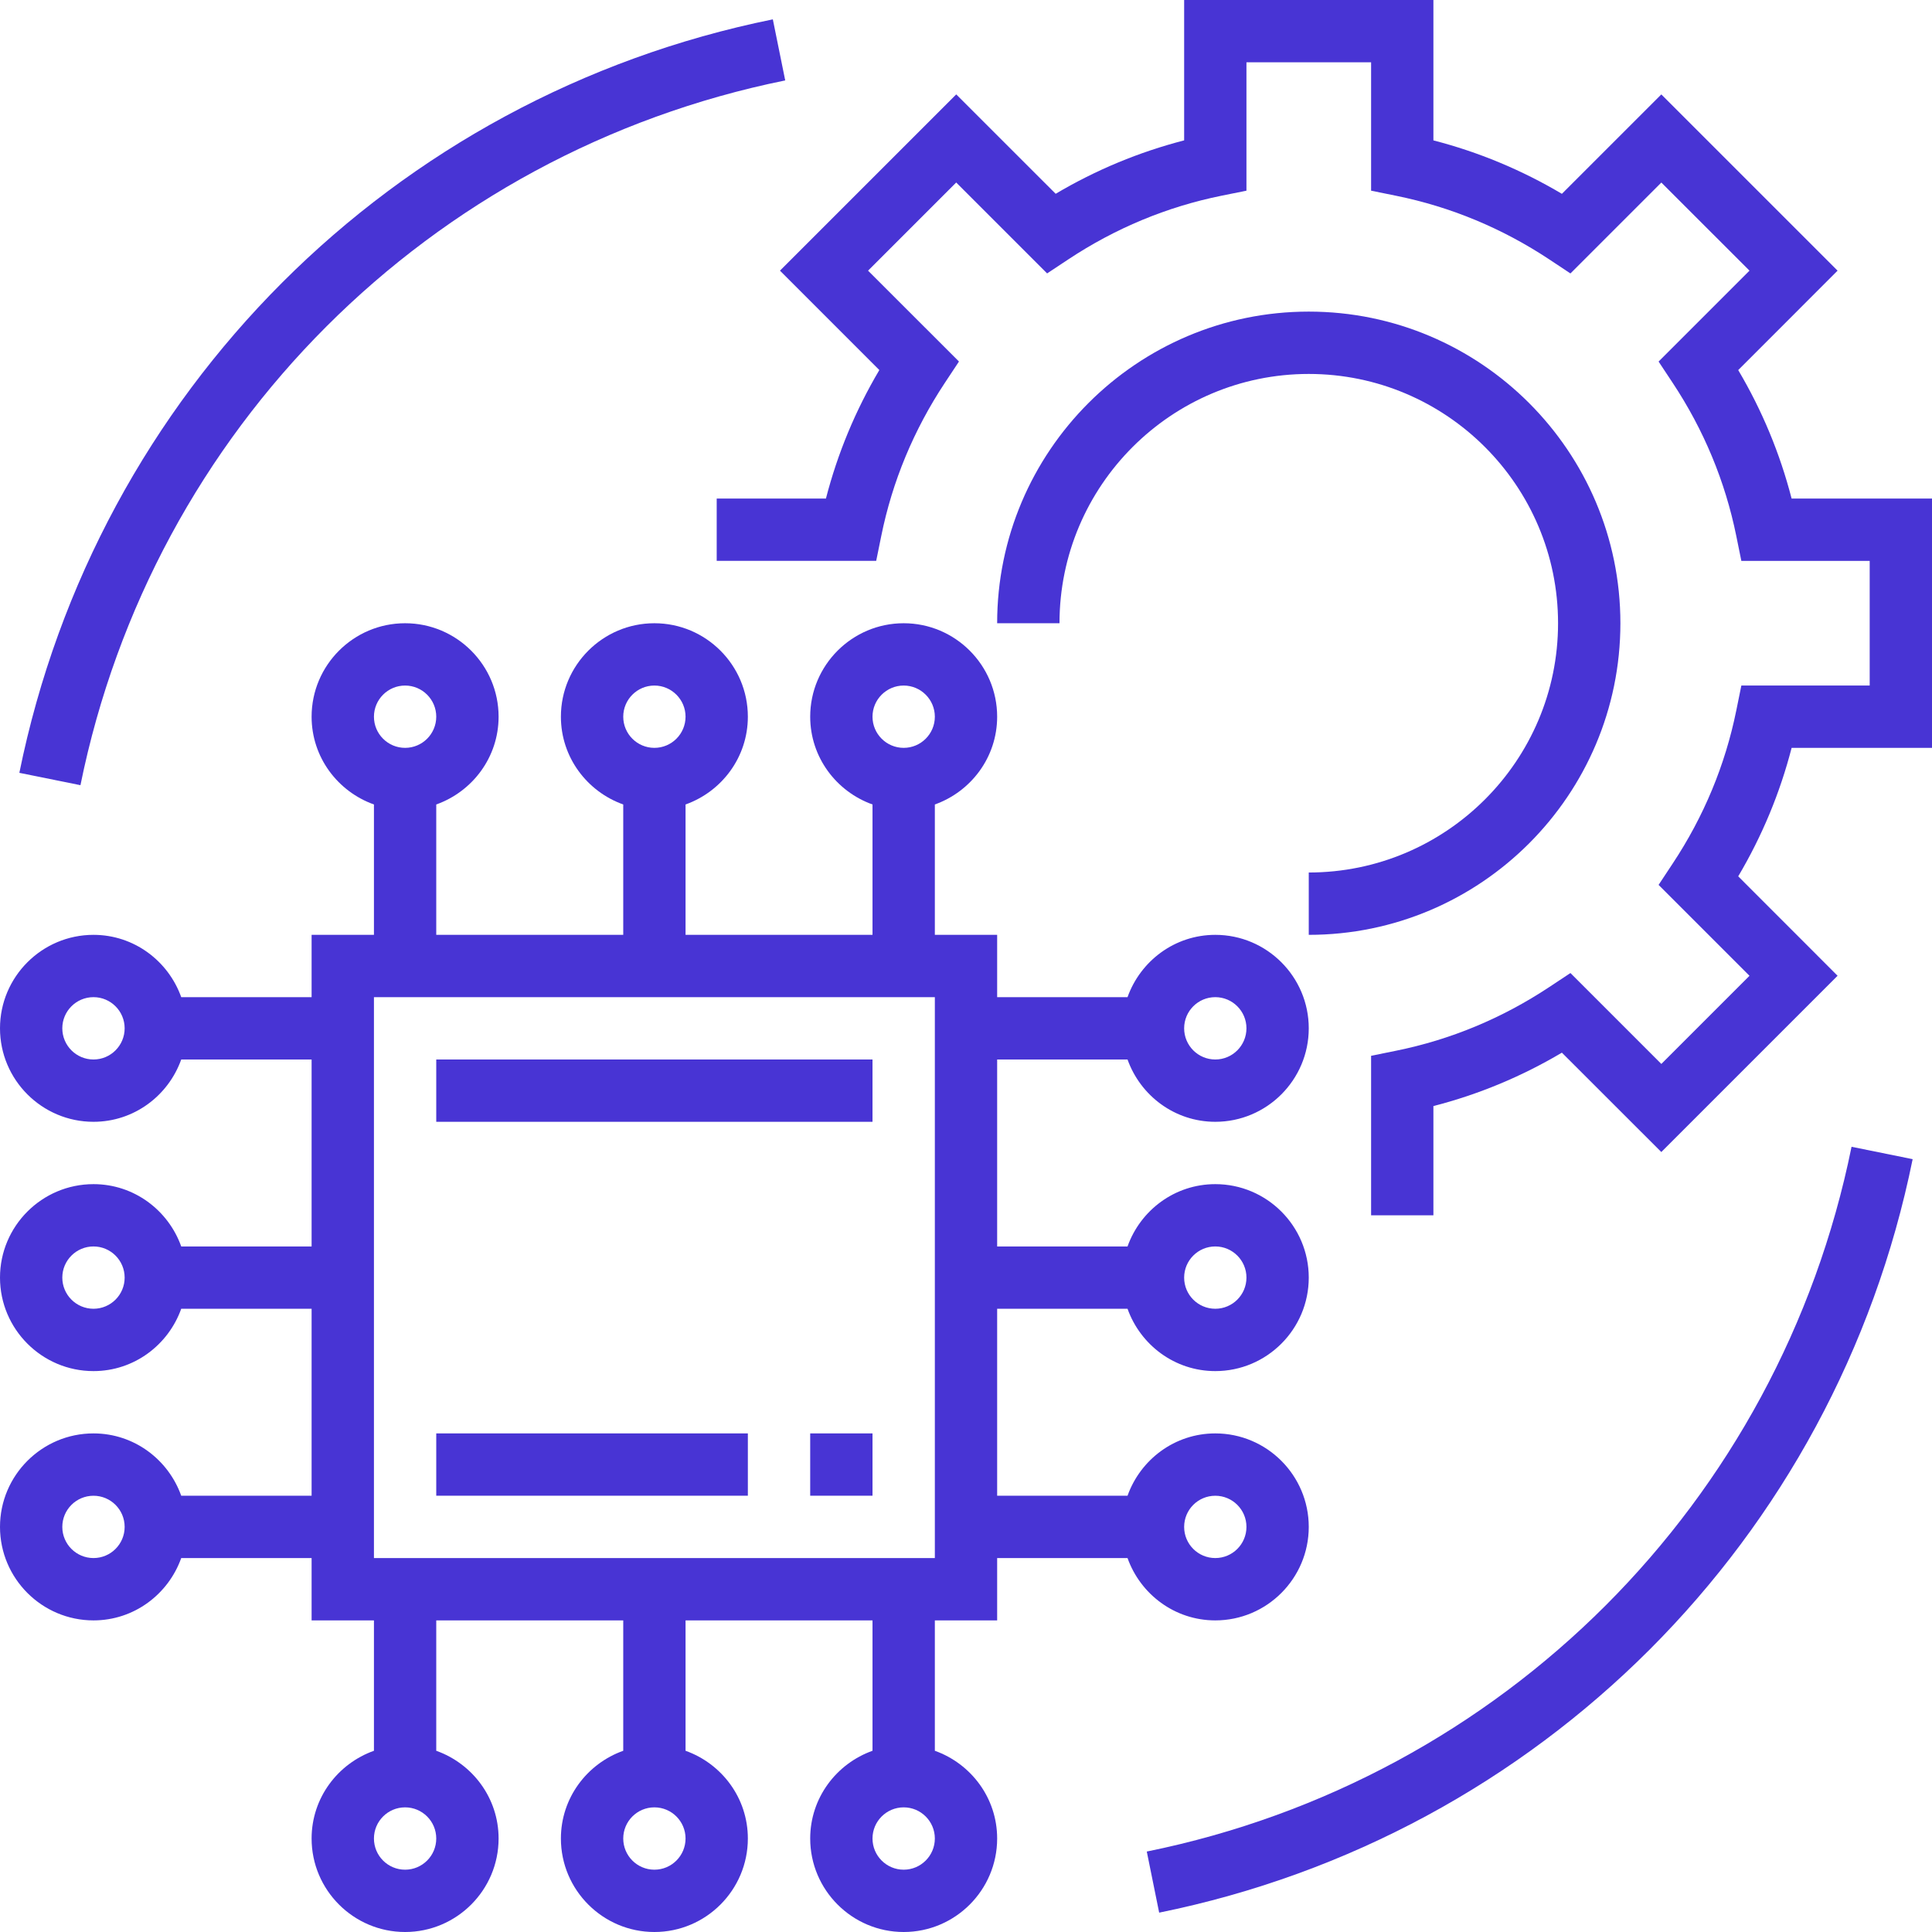<?xml version="1.0" encoding="UTF-8"?>
<svg width="56px" height="56px" viewBox="0 0 56 56" version="1.1" xmlns="http://www.w3.org/2000/svg" xmlns:xlink="http://www.w3.org/1999/xlink">
    <!-- Generator: Sketch 48.2 (47327) - http://www.bohemiancoding.com/sketch -->
    <title>engineer</title>
    <desc>Created with Sketch.</desc>
    <defs></defs>
    <g id="1-1-1-Сryptoguys-Landing" stroke="none" stroke-width="1" fill="none" fill-rule="evenodd" transform="translate(-827, -2898)">
        <g id="Services" transform="translate(160, 2600)" fill="#4834D4"> 
            <g transform="translate(0, 253)" id="2">
                <g transform="translate(427, 0)">
                    <g id="engineer" transform="translate(240, 45)">
                        <g>
                            <path d="M35.226,46.968 C36.72,46.968 37.935,45.752 37.935,44.258 C37.935,42.764 36.72,41.548 35.226,41.548 C34.05,41.548 33.056,42.306 32.682,43.355 L28.903,43.355 L28.903,37.935 L32.682,37.935 C33.056,38.984 34.05,39.742 35.226,39.742 C36.72,39.742 37.935,38.526 37.935,37.032 C37.935,35.538 36.72,34.323 35.226,34.323 C34.05,34.323 33.056,35.08 32.682,36.129 L28.903,36.129 L28.903,30.71 L32.682,30.71 C33.056,31.758 34.05,32.516 35.226,32.516 C36.72,32.516 37.935,31.3 37.935,29.806 C37.935,28.313 36.72,27.097 35.226,27.097 C34.05,27.097 33.056,27.855 32.682,28.903 L28.903,28.903 L28.903,27.097 L27.097,27.097 L27.097,23.318 C28.145,22.944 28.903,21.95 28.903,20.774 C28.903,19.28 27.687,18.065 26.194,18.065 C24.7,18.065 23.484,19.28 23.484,20.774 C23.484,21.95 24.242,22.944 25.29,23.318 L25.29,27.097 L19.871,27.097 L19.871,23.318 C20.92,22.944 21.677,21.95 21.677,20.774 C21.677,19.28 20.462,18.065 18.968,18.065 C17.474,18.065 16.258,19.28 16.258,20.774 C16.258,21.95 17.016,22.944 18.065,23.318 L18.065,27.097 L12.645,27.097 L12.645,23.318 C13.694,22.944 14.452,21.95 14.452,20.774 C14.452,19.28 13.236,18.065 11.742,18.065 C10.248,18.065 9.032,19.28 9.032,20.774 C9.032,21.95 9.79,22.944 10.839,23.318 L10.839,27.097 L9.032,27.097 L9.032,28.903 L5.253,28.903 C4.879,27.855 3.886,27.097 2.71,27.097 C1.216,27.097 0,28.313 0,29.806 C0,31.3 1.216,32.516 2.71,32.516 C3.886,32.516 4.879,31.758 5.253,30.71 L9.032,30.71 L9.032,36.129 L5.253,36.129 C4.879,35.08 3.886,34.323 2.71,34.323 C1.216,34.323 0,35.538 0,37.032 C0,38.526 1.216,39.742 2.71,39.742 C3.886,39.742 4.879,38.984 5.253,37.935 L9.032,37.935 L9.032,43.355 L5.253,43.355 C4.879,42.306 3.886,41.548 2.71,41.548 C1.216,41.548 0,42.764 0,44.258 C0,45.752 1.216,46.968 2.71,46.968 C3.886,46.968 4.879,46.21 5.253,45.161 L9.032,45.161 L9.032,46.968 L10.839,46.968 L10.839,50.747 C9.79,51.121 9.032,52.114 9.032,53.29 C9.032,54.784 10.248,56 11.742,56 C13.236,56 14.452,54.784 14.452,53.29 C14.452,52.114 13.694,51.121 12.645,50.747 L12.645,46.968 L18.065,46.968 L18.065,50.747 C17.016,51.121 16.258,52.114 16.258,53.29 C16.258,54.784 17.474,56 18.968,56 C20.462,56 21.677,54.784 21.677,53.29 C21.677,52.114 20.92,51.121 19.871,50.747 L19.871,46.968 L25.29,46.968 L25.29,50.747 C24.242,51.121 23.484,52.114 23.484,53.29 C23.484,54.784 24.7,56 26.194,56 C27.687,56 28.903,54.784 28.903,53.29 C28.903,52.114 28.145,51.121 27.097,50.747 L27.097,46.968 L28.903,46.968 L28.903,45.161 L32.682,45.161 C33.056,46.21 34.05,46.968 35.226,46.968 Z M35.226,43.355 C35.724,43.355 36.129,43.759 36.129,44.258 C36.129,44.757 35.724,45.161 35.226,45.161 C34.727,45.161 34.323,44.757 34.323,44.258 C34.323,43.759 34.727,43.355 35.226,43.355 Z M35.226,36.129 C35.724,36.129 36.129,36.534 36.129,37.032 C36.129,37.531 35.724,37.935 35.226,37.935 C34.727,37.935 34.323,37.531 34.323,37.032 C34.323,36.534 34.727,36.129 35.226,36.129 Z M35.226,28.903 C35.724,28.903 36.129,29.308 36.129,29.806 C36.129,30.305 35.724,30.71 35.226,30.71 C34.727,30.71 34.323,30.305 34.323,29.806 C34.323,29.308 34.727,28.903 35.226,28.903 Z M2.71,30.71 C2.211,30.71 1.806,30.305 1.806,29.806 C1.806,29.308 2.211,28.903 2.71,28.903 C3.208,28.903 3.613,29.308 3.613,29.806 C3.613,30.305 3.208,30.71 2.71,30.71 Z M2.71,37.935 C2.211,37.935 1.806,37.531 1.806,37.032 C1.806,36.534 2.211,36.129 2.71,36.129 C3.208,36.129 3.613,36.534 3.613,37.032 C3.613,37.531 3.208,37.935 2.71,37.935 Z M2.71,45.161 C2.211,45.161 1.806,44.757 1.806,44.258 C1.806,43.759 2.211,43.355 2.71,43.355 C3.208,43.355 3.613,43.759 3.613,44.258 C3.613,44.757 3.208,45.161 2.71,45.161 Z M26.194,19.871 C26.692,19.871 27.097,20.277 27.097,20.774 C27.097,21.272 26.692,21.677 26.194,21.677 C25.695,21.677 25.29,21.272 25.29,20.774 C25.29,20.277 25.695,19.871 26.194,19.871 Z M18.968,19.871 C19.466,19.871 19.871,20.277 19.871,20.774 C19.871,21.272 19.466,21.677 18.968,21.677 C18.469,21.677 18.065,21.272 18.065,20.774 C18.065,20.277 18.469,19.871 18.968,19.871 Z M11.742,19.871 C12.241,19.871 12.645,20.277 12.645,20.774 C12.645,21.272 12.241,21.677 11.742,21.677 C11.243,21.677 10.839,21.272 10.839,20.774 C10.839,20.277 11.243,19.871 11.742,19.871 Z M11.742,54.194 C11.243,54.194 10.839,53.789 10.839,53.29 C10.839,52.792 11.243,52.387 11.742,52.387 C12.241,52.387 12.645,52.792 12.645,53.29 C12.645,53.789 12.241,54.194 11.742,54.194 Z M18.968,54.194 C18.469,54.194 18.065,53.789 18.065,53.29 C18.065,52.792 18.469,52.387 18.968,52.387 C19.466,52.387 19.871,52.792 19.871,53.29 C19.871,53.789 19.466,54.194 18.968,54.194 Z M26.194,54.194 C25.695,54.194 25.29,53.789 25.29,53.29 C25.29,52.792 25.695,52.387 26.194,52.387 C26.692,52.387 27.097,52.792 27.097,53.29 C27.097,53.789 26.692,54.194 26.194,54.194 Z M27.097,45.161 L10.839,45.161 L10.839,28.903 L27.097,28.903 L27.097,45.161 Z" id="Shape" fill-rule="nonzero"></path>
                            <path d="M51.931,14.451 L51.931,14.452 C51.594,13.146 51.076,11.897 50.383,10.727 L53.263,7.845 L48.154,2.737 L45.272,5.618 C44.102,4.924 42.854,4.406 41.548,4.069 L41.548,0 L34.323,0 L34.323,4.069 C33.017,4.406 31.769,4.924 30.599,5.617 L27.717,2.736 L22.608,7.845 L25.488,10.726 C24.795,11.896 24.277,13.145 23.94,14.451 L20.774,14.451 L20.774,16.257 L25.397,16.257 L25.544,15.534 C25.865,13.952 26.485,12.459 27.389,11.094 L27.796,10.479 L25.161,7.845 L27.716,5.29 L30.351,7.925 L30.966,7.518 C32.33,6.614 33.823,5.994 35.406,5.673 L36.129,5.527 L36.129,1.806 L39.742,1.806 L39.742,5.527 L40.465,5.674 C42.048,5.995 43.541,6.615 44.905,7.518 L45.52,7.926 L48.155,5.291 L50.71,7.845 L48.075,10.48 L48.482,11.095 C49.386,12.46 50.006,13.953 50.327,15.535 L50.474,16.258 L54.194,16.258 L54.194,19.871 L50.474,19.871 L50.327,20.594 C50.006,22.176 49.386,23.669 48.482,25.033 L48.075,25.649 L50.71,28.284 L48.155,30.839 L45.52,28.204 L44.905,28.611 C43.54,29.515 42.047,30.136 40.465,30.456 L39.742,30.603 L39.742,35.226 L41.548,35.226 L41.548,32.06 C42.854,31.724 44.102,31.206 45.272,30.512 L48.154,33.392 L53.263,28.283 L50.383,25.401 C51.076,24.231 51.594,22.983 51.931,21.677 L56,21.677 L56,14.451 L51.931,14.451 Z" id="Shape" fill-rule="nonzero"></path>
                            <path d="M37.935,25.29 L37.935,27.097 C42.916,27.097 46.968,23.045 46.968,18.065 C46.968,13.084 42.916,9.032 37.935,9.032 C32.955,9.032 28.903,13.084 28.903,18.065 L30.71,18.065 C30.71,14.08 33.951,10.839 37.935,10.839 C41.92,10.839 45.161,14.08 45.161,18.065 C45.161,22.049 41.92,25.29 37.935,25.29 Z" id="Shape" fill-rule="nonzero"></path>
                            <rect id="Rectangle-path" fill-rule="nonzero" x="12.645" y="30.71" width="12.645" height="1.806"></rect>
                            <rect id="Rectangle-path" fill-rule="nonzero" x="23.484" y="41.548" width="1.806" height="1.806"></rect>
                            <rect id="Rectangle-path" fill-rule="nonzero" x="12.645" y="41.548" width="9.032" height="1.806"></rect>
                            <path d="M33.24,53.668 L33.599,55.439 C44.627,53.2 53.2,44.627 55.439,33.599 L53.668,33.24 C51.575,43.556 43.556,51.575 33.24,53.668 Z" id="Shape" fill-rule="nonzero"></path>
                            <path d="M22.76,2.331 L22.401,0.561 C11.373,2.8 2.8,11.373 0.561,22.401 L2.332,22.759 C4.425,12.445 12.444,4.425 22.76,2.331 Z" id="Shape" fill-rule="nonzero"></path>
                        </g>
                    </g>
                </g>
            </g>
        </g>
    </g>
</svg>